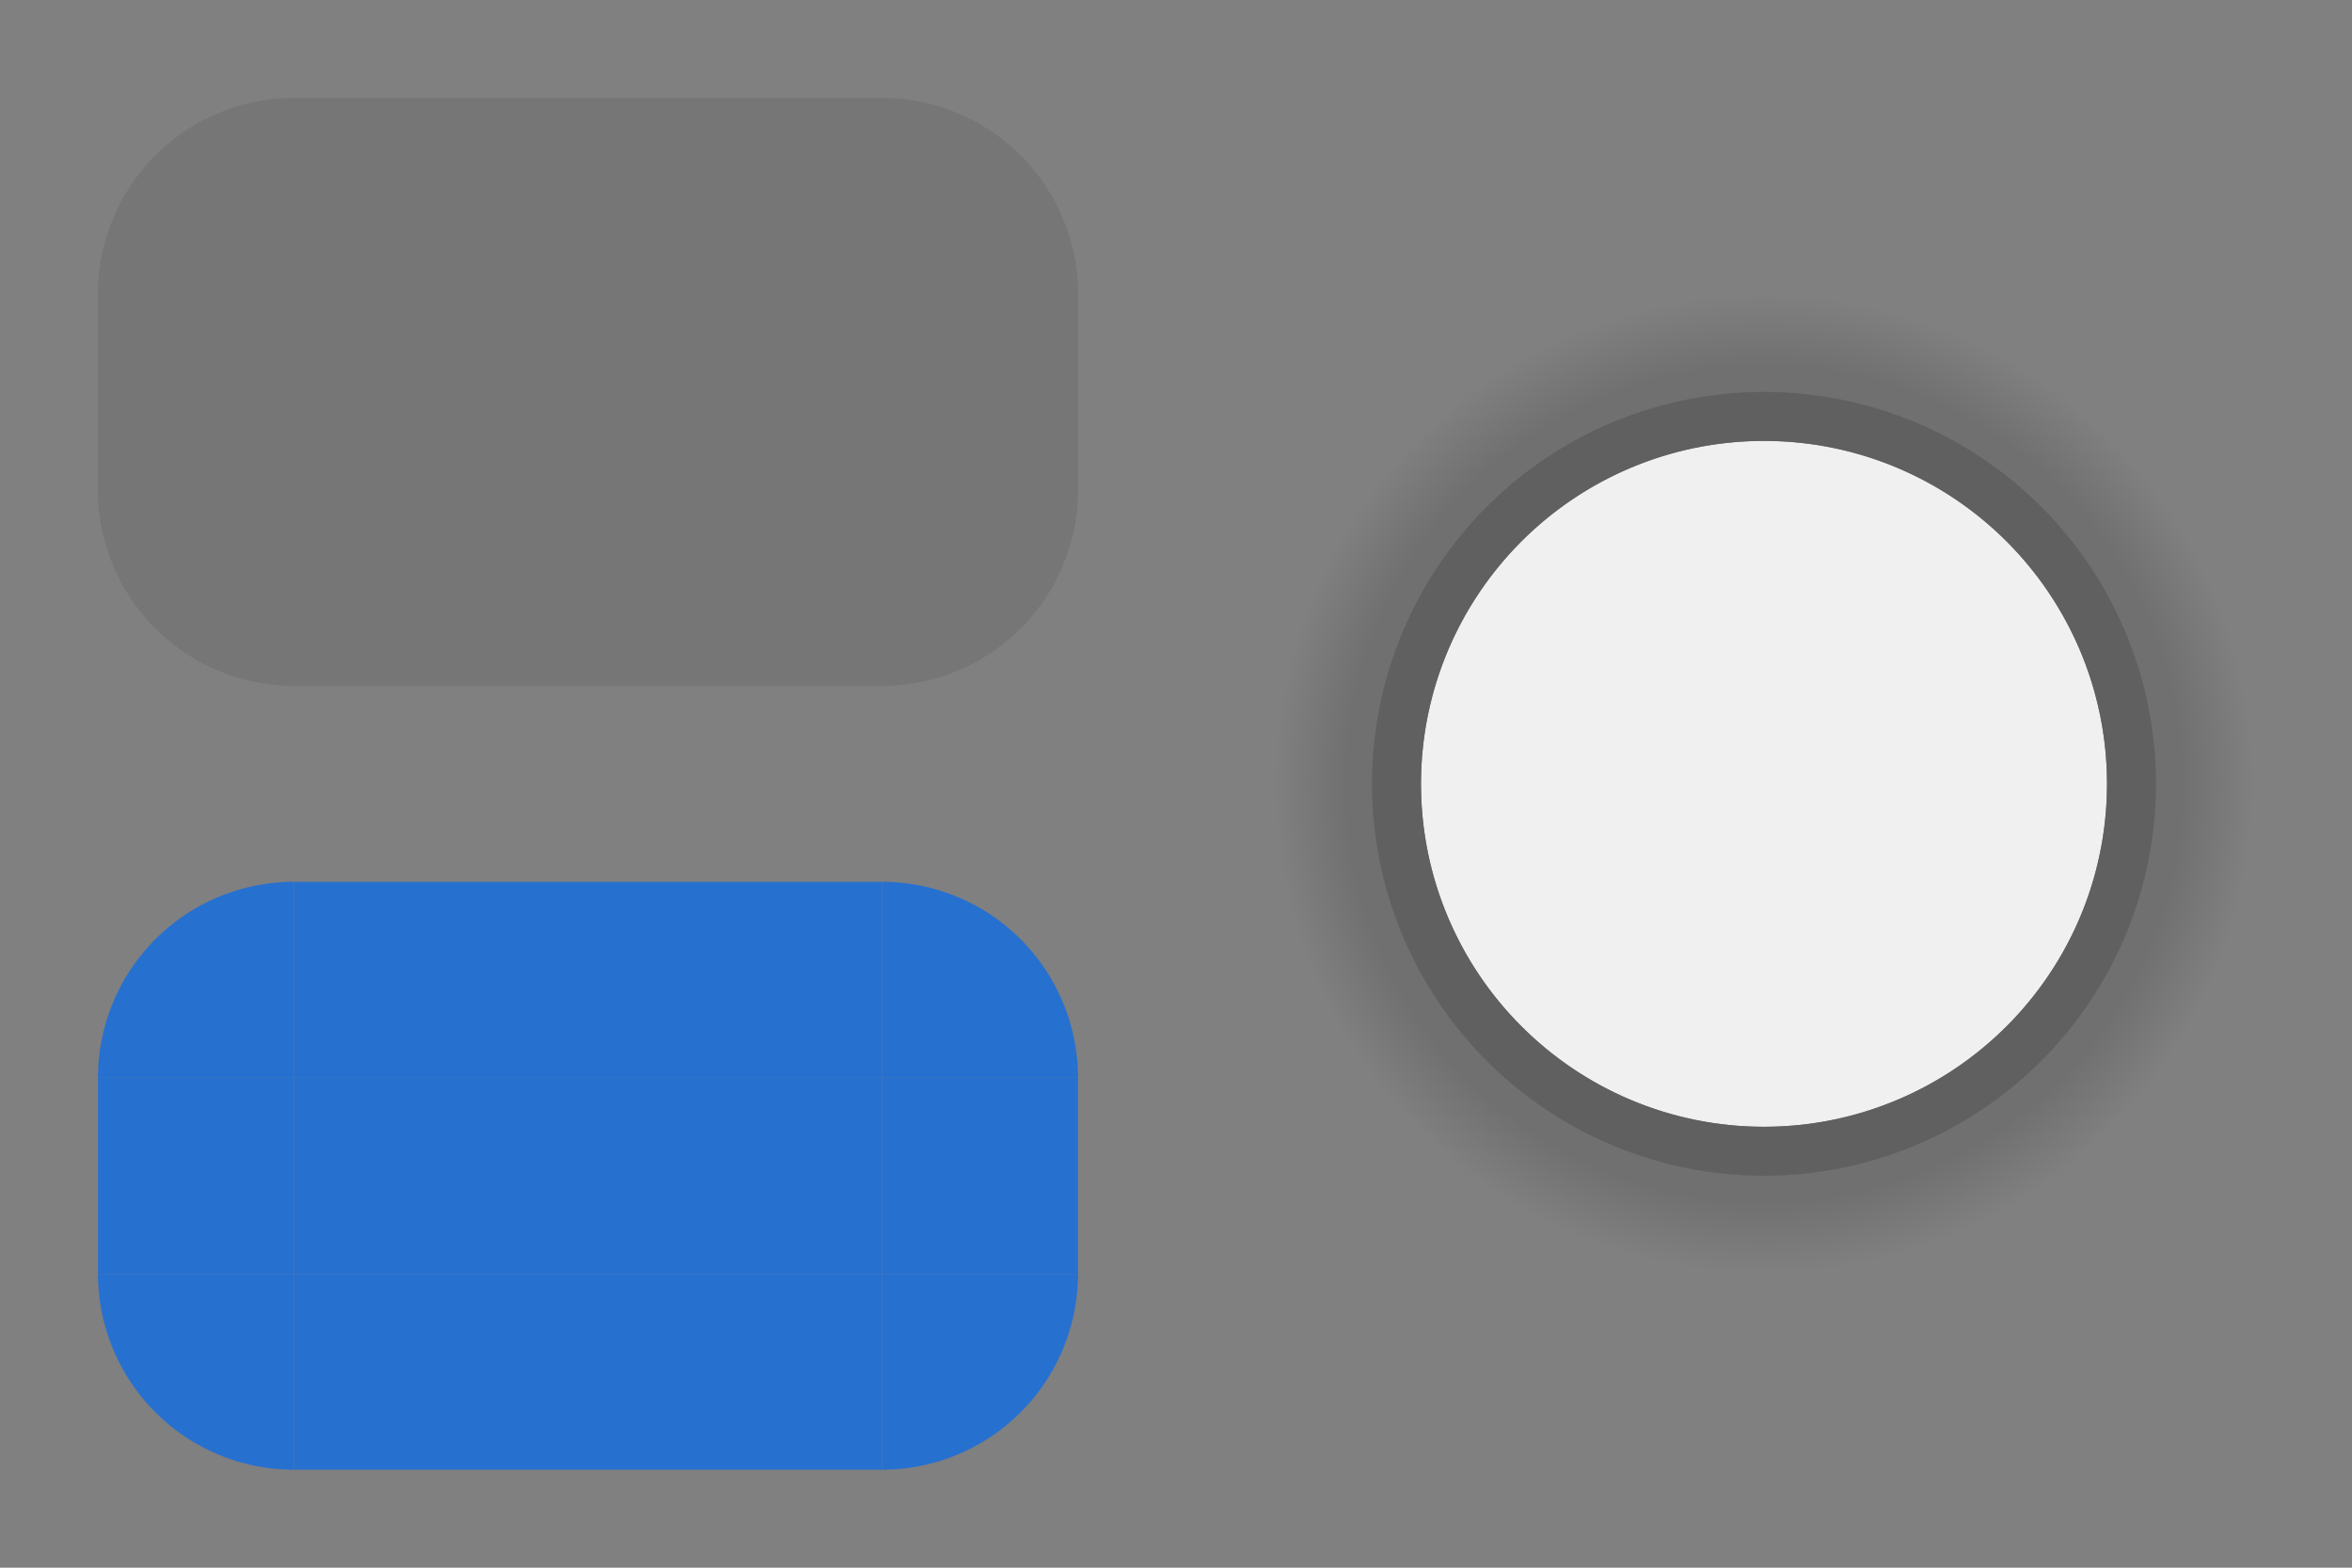 <?xml version="1.0" encoding="UTF-8" standalone="no"?>
<svg xmlns="http://www.w3.org/2000/svg" viewBox="0 0 48 32">
  <rect x="0" y="0" width="48" height="32" fill="#808080" stroke="none"/>
  <defs>
    <style type="text/css" id="current-color-scheme">
      .ColorScheme-Background { color: #F0F0F0 }
      .ColorScheme-ButtonFocus { color: #2670D0 }
      .ColorScheme-Text { color: #606060 }
      .ColorScheme-ViewText { color: #303030 }
    </style>
    <radialGradient id="slider-shadow" r="50%">
      <stop offset="0.85" style="stop-color:black;stop-opacity:0.125"/>
      <stop offset="1" style="stop-color:black;stop-opacity:0"/>
    </radialGradient>
  </defs>

  <!-- Groove -->

  <g class="ColorScheme-ViewText" style="fill:currentColor;fill-opacity:0.125" transform="translate(2,2)">
    <path id="groove-topleft" d="m 0,4 a 4,4 0 0 1 4,-4 v 4 z"/>
    <rect id="groove-top" x="4" width="12" height="4"/>
    <path id="groove-topright" d="m 16,0 a 4,4 0 0 1 4,4 h -4 z"/>
    <rect id="groove-left" y="4" width="4" height="4"/>
    <rect id="groove-center" x="4" y="4" width="12" height="4"/>
    <rect id="groove-right" x="16" y="4" width="4" height="4"/>
    <path id="groove-bottomleft" d="m 0,8 h 4 v 4 a 4,4 0 0 1 -4,-4 z"/>
    <rect id="groove-bottom" x="4" y="8" width="12" height="4"/>
    <path id="groove-bottomright" d="m 16,8 h 4 a 4,4 0 0 1 -4,4 v -4 z"/>
  </g>

  <g class="ColorScheme-ButtonFocus" style="fill:currentColor" transform="translate(2,18)">
    <path id="groove-highlight-topleft" d="m 0,4 a 4,4 0 0 1 4,-4 v 4 z"/>
    <rect id="groove-highlight-top" x="4" width="12" height="4"/>
    <path id="groove-highlight-topright" d="m 16,0 a 4,4 0 0 1 4,4 h -4 z"/>
    <rect id="groove-highlight-left" y="4" width="4" height="4"/>
    <rect id="groove-highlight-center" x="4" y="4" width="12" height="4"/>
    <rect id="groove-highlight-right" x="16" y="4" width="4" height="4"/>
    <path id="groove-highlight-bottomleft" d="m 0,8 h 4 v 4 a 4,4 0 0 1 -4,-4 z"/>
    <rect id="groove-highlight-bottom" x="4" y="8" width="12" height="4"/>
    <path id="groove-highlight-bottomright" d="m 16,8 h 4 a 4,4 0 0 1 -4,4 v -4 z"/>
  </g>

  <!-- Slider -->

  <g transform="translate(36,16)">
    <g id="vertical-slider-handle">
      <g id="horizontal-slider-handle">
        <circle style="fill:url(#slider-shadow)" r="10"/>
        <circle class="ColorScheme-Background" style="fill:currentColor" r="7"/>

        <path class="ColorScheme-Text" style="fill:currentColor"
              d="M 0,-8 a 8,8 0 0 0 0,16 a 8,8 0 0 0 0,-16 m 0,1 a 7,7 0 0 1 0,14 a 7,7 0 0 1 0,-14"/>
      </g>
    </g>
    <circle id="hint-handle-size" style="fill:none" r="8"/>
  </g>
</svg>
